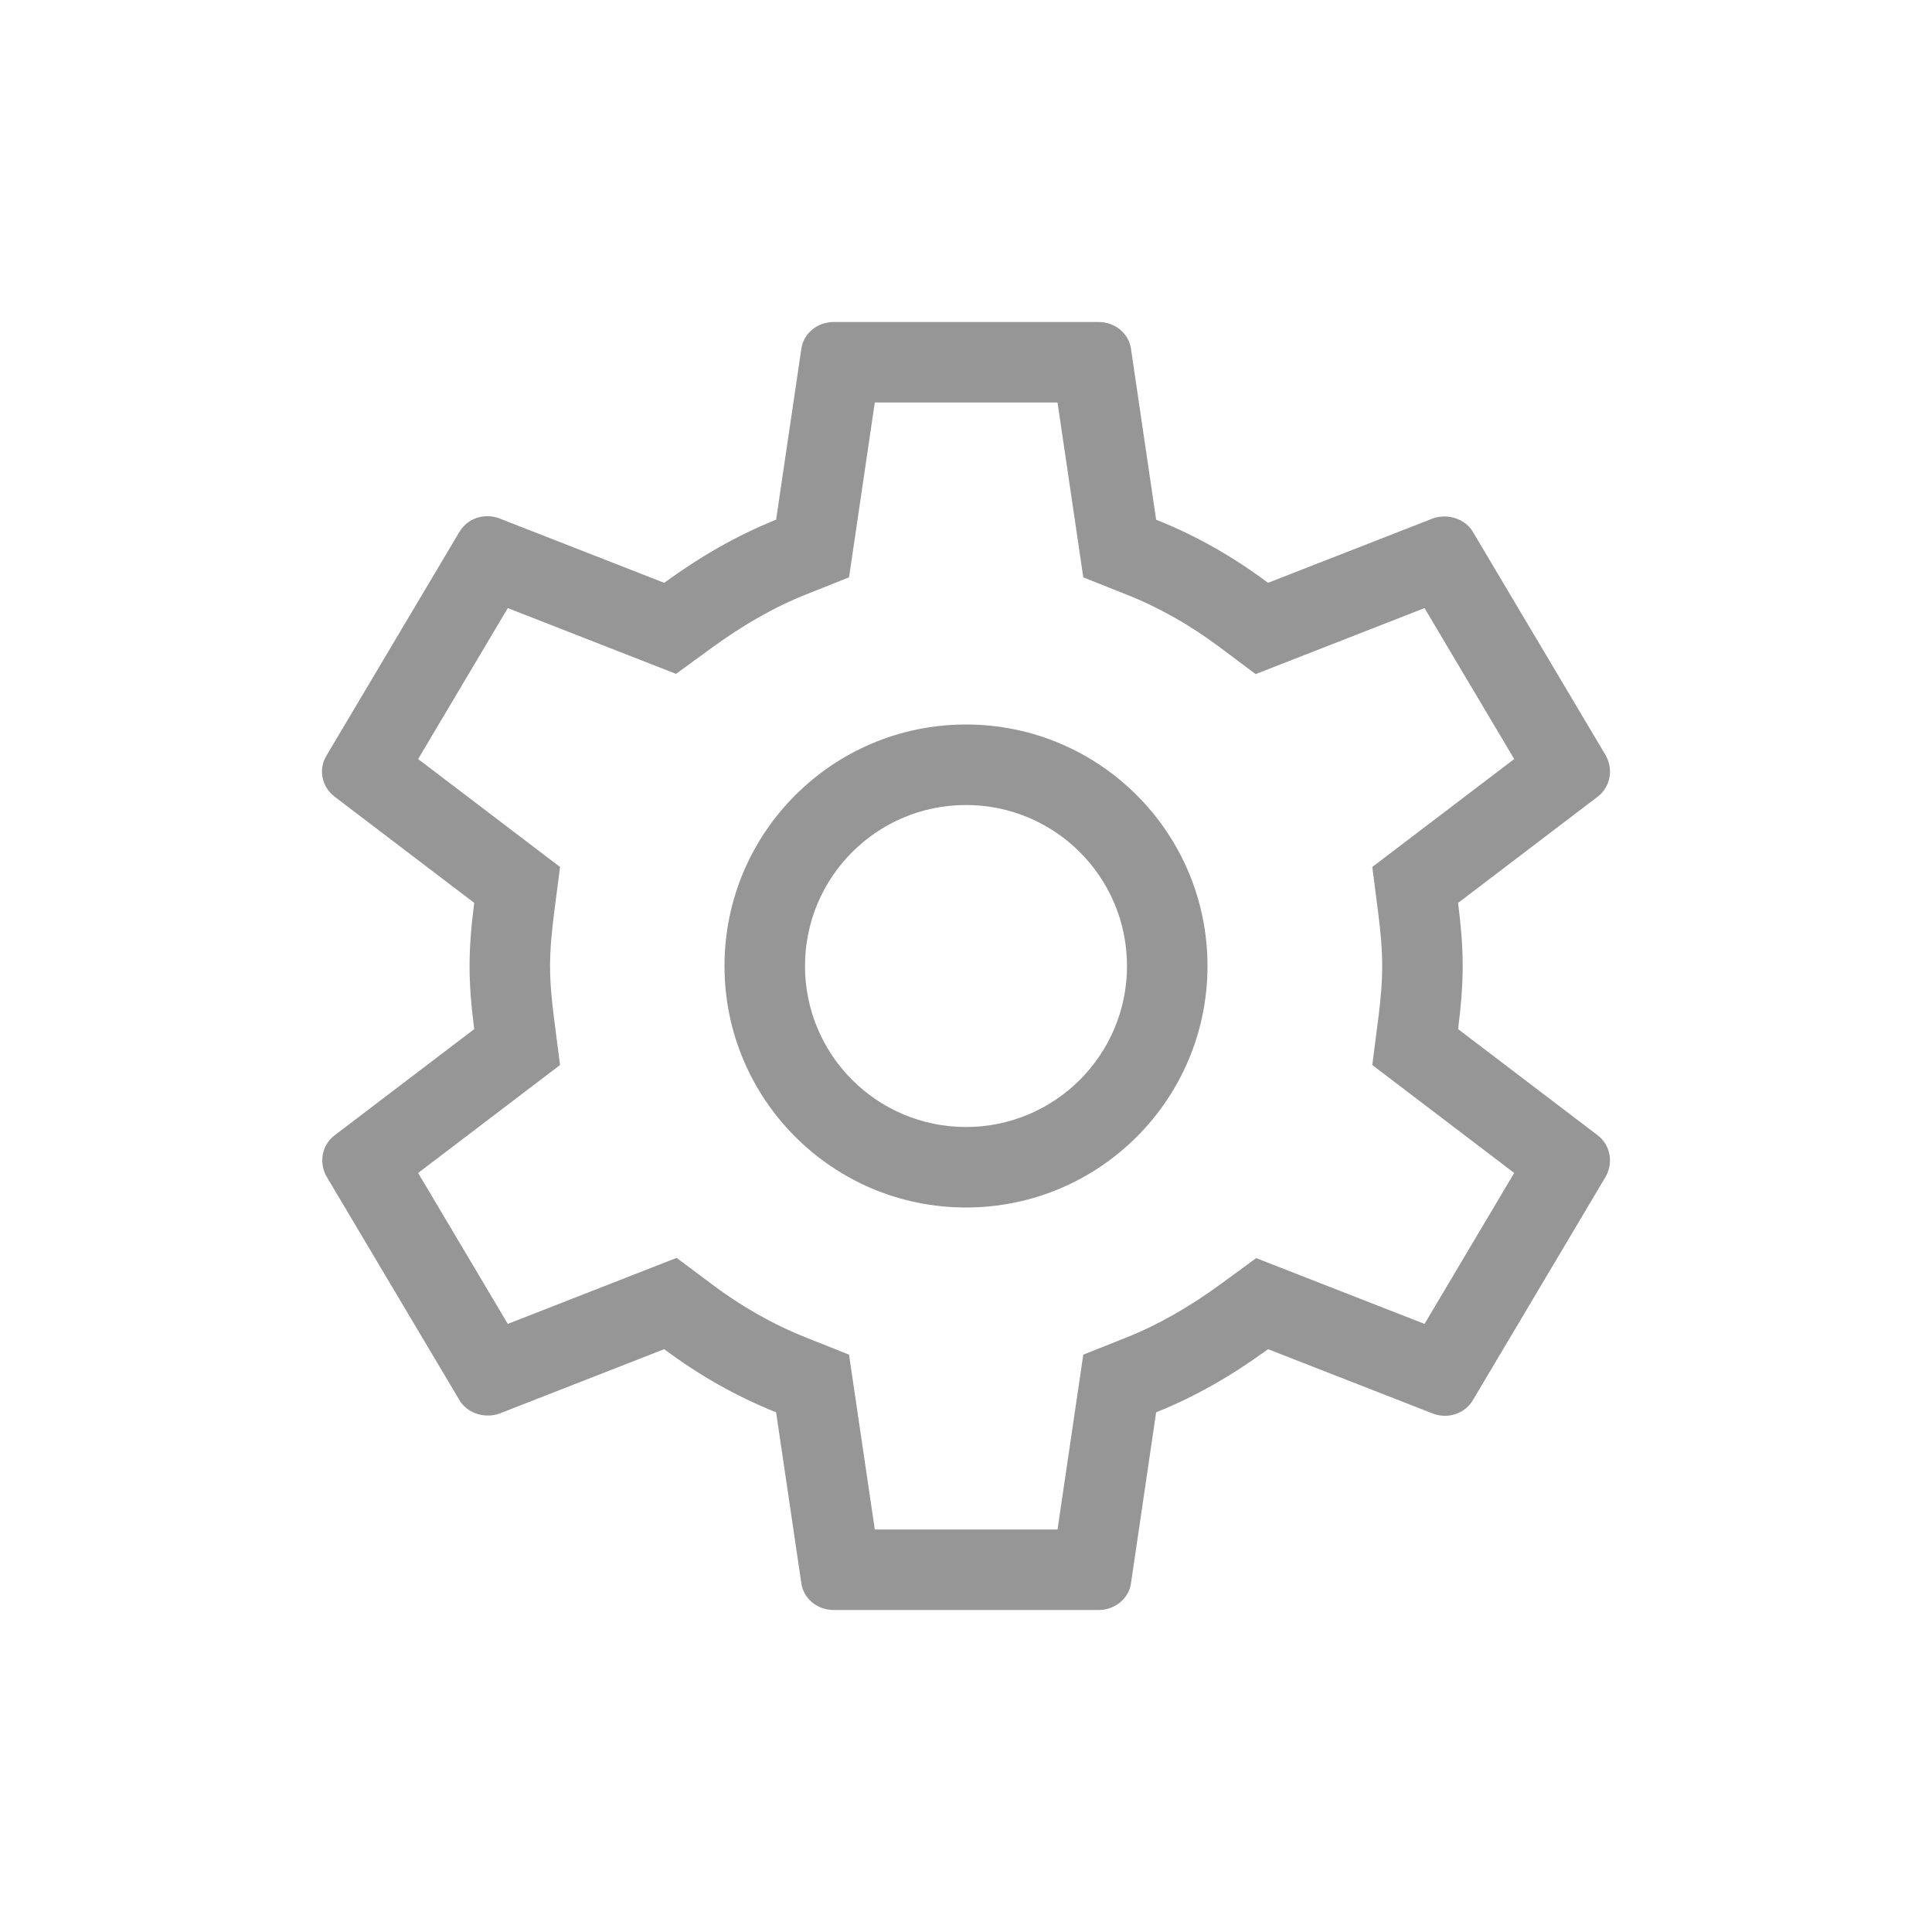 <svg width="24" height="24" viewBox="0 0 24 24" fill="none" xmlns="http://www.w3.org/2000/svg">
    <path fill-rule="evenodd" clip-rule="evenodd" d="M15 12C15 13.657 13.657 15 12 15C10.343 15 9 13.657 9 12C9 10.343 10.343 9 12 9C13.657 9 15 10.343 15 12ZM14 12C14 13.105 13.105 14 12 14C10.895 14 10 13.105 10 12C10 10.895 10.895 10 12 10C13.105 10 14 10.895 14 12Z" fill="#969696"/>
    <path fill-rule="evenodd" clip-rule="evenodd" d="M18.302 17.384L19.947 14.616C20.045 14.44 20.004 14.224 19.848 14.104L18.113 12.784C18.145 12.528 18.17 12.272 18.17 12C18.17 11.728 18.145 11.472 18.113 11.216L19.848 9.896C20.004 9.776 20.045 9.56 19.947 9.384L18.302 6.616C18.203 6.44 17.981 6.376 17.8 6.44L15.752 7.24C15.325 6.92 14.864 6.656 14.362 6.456L14.05 4.336C14.025 4.144 13.852 4 13.647 4H10.357C10.151 4 9.979 4.144 9.954 4.336L9.641 6.456C9.14 6.656 8.679 6.928 8.251 7.24L6.204 6.44C6.014 6.368 5.801 6.44 5.702 6.616L4.057 9.384C3.95 9.56 3.999 9.776 4.156 9.896L5.891 11.216C5.858 11.472 5.833 11.736 5.833 12C5.833 12.264 5.858 12.528 5.891 12.784L4.156 14.104C3.999 14.224 3.958 14.44 4.057 14.616L5.702 17.384C5.801 17.56 6.023 17.624 6.204 17.56L8.251 16.76C8.679 17.08 9.14 17.344 9.641 17.544L9.954 19.664C9.979 19.856 10.151 20 10.357 20H13.647C13.852 20 14.025 19.856 14.05 19.664L14.362 17.544C14.864 17.344 15.325 17.072 15.752 16.76L17.8 17.56C17.989 17.632 18.203 17.56 18.302 17.384ZM17.121 12.656L17.047 13.23L18.81 14.571L17.696 16.446L15.605 15.629L15.163 15.952C14.787 16.226 14.4 16.453 13.992 16.615L13.457 16.828L13.137 19H10.867L10.547 16.828L10.012 16.615C9.597 16.45 9.213 16.23 8.851 15.959L8.405 15.626L6.308 16.446L5.194 14.571L6.957 13.23L6.883 12.656C6.853 12.422 6.833 12.204 6.833 12C6.833 11.796 6.853 11.578 6.883 11.344L6.957 10.77L5.194 9.429L6.308 7.554L8.398 8.371L8.841 8.048C9.217 7.774 9.604 7.547 10.012 7.385L10.547 7.172L10.867 5H13.137L13.457 7.172L13.992 7.385C14.407 7.55 14.791 7.77 15.153 8.041L15.598 8.374L17.696 7.554L18.81 9.429L17.047 10.77L17.121 11.344C17.151 11.579 17.17 11.788 17.17 12C17.17 12.212 17.151 12.421 17.121 12.656Z" fill="#969696"/>
</svg>
